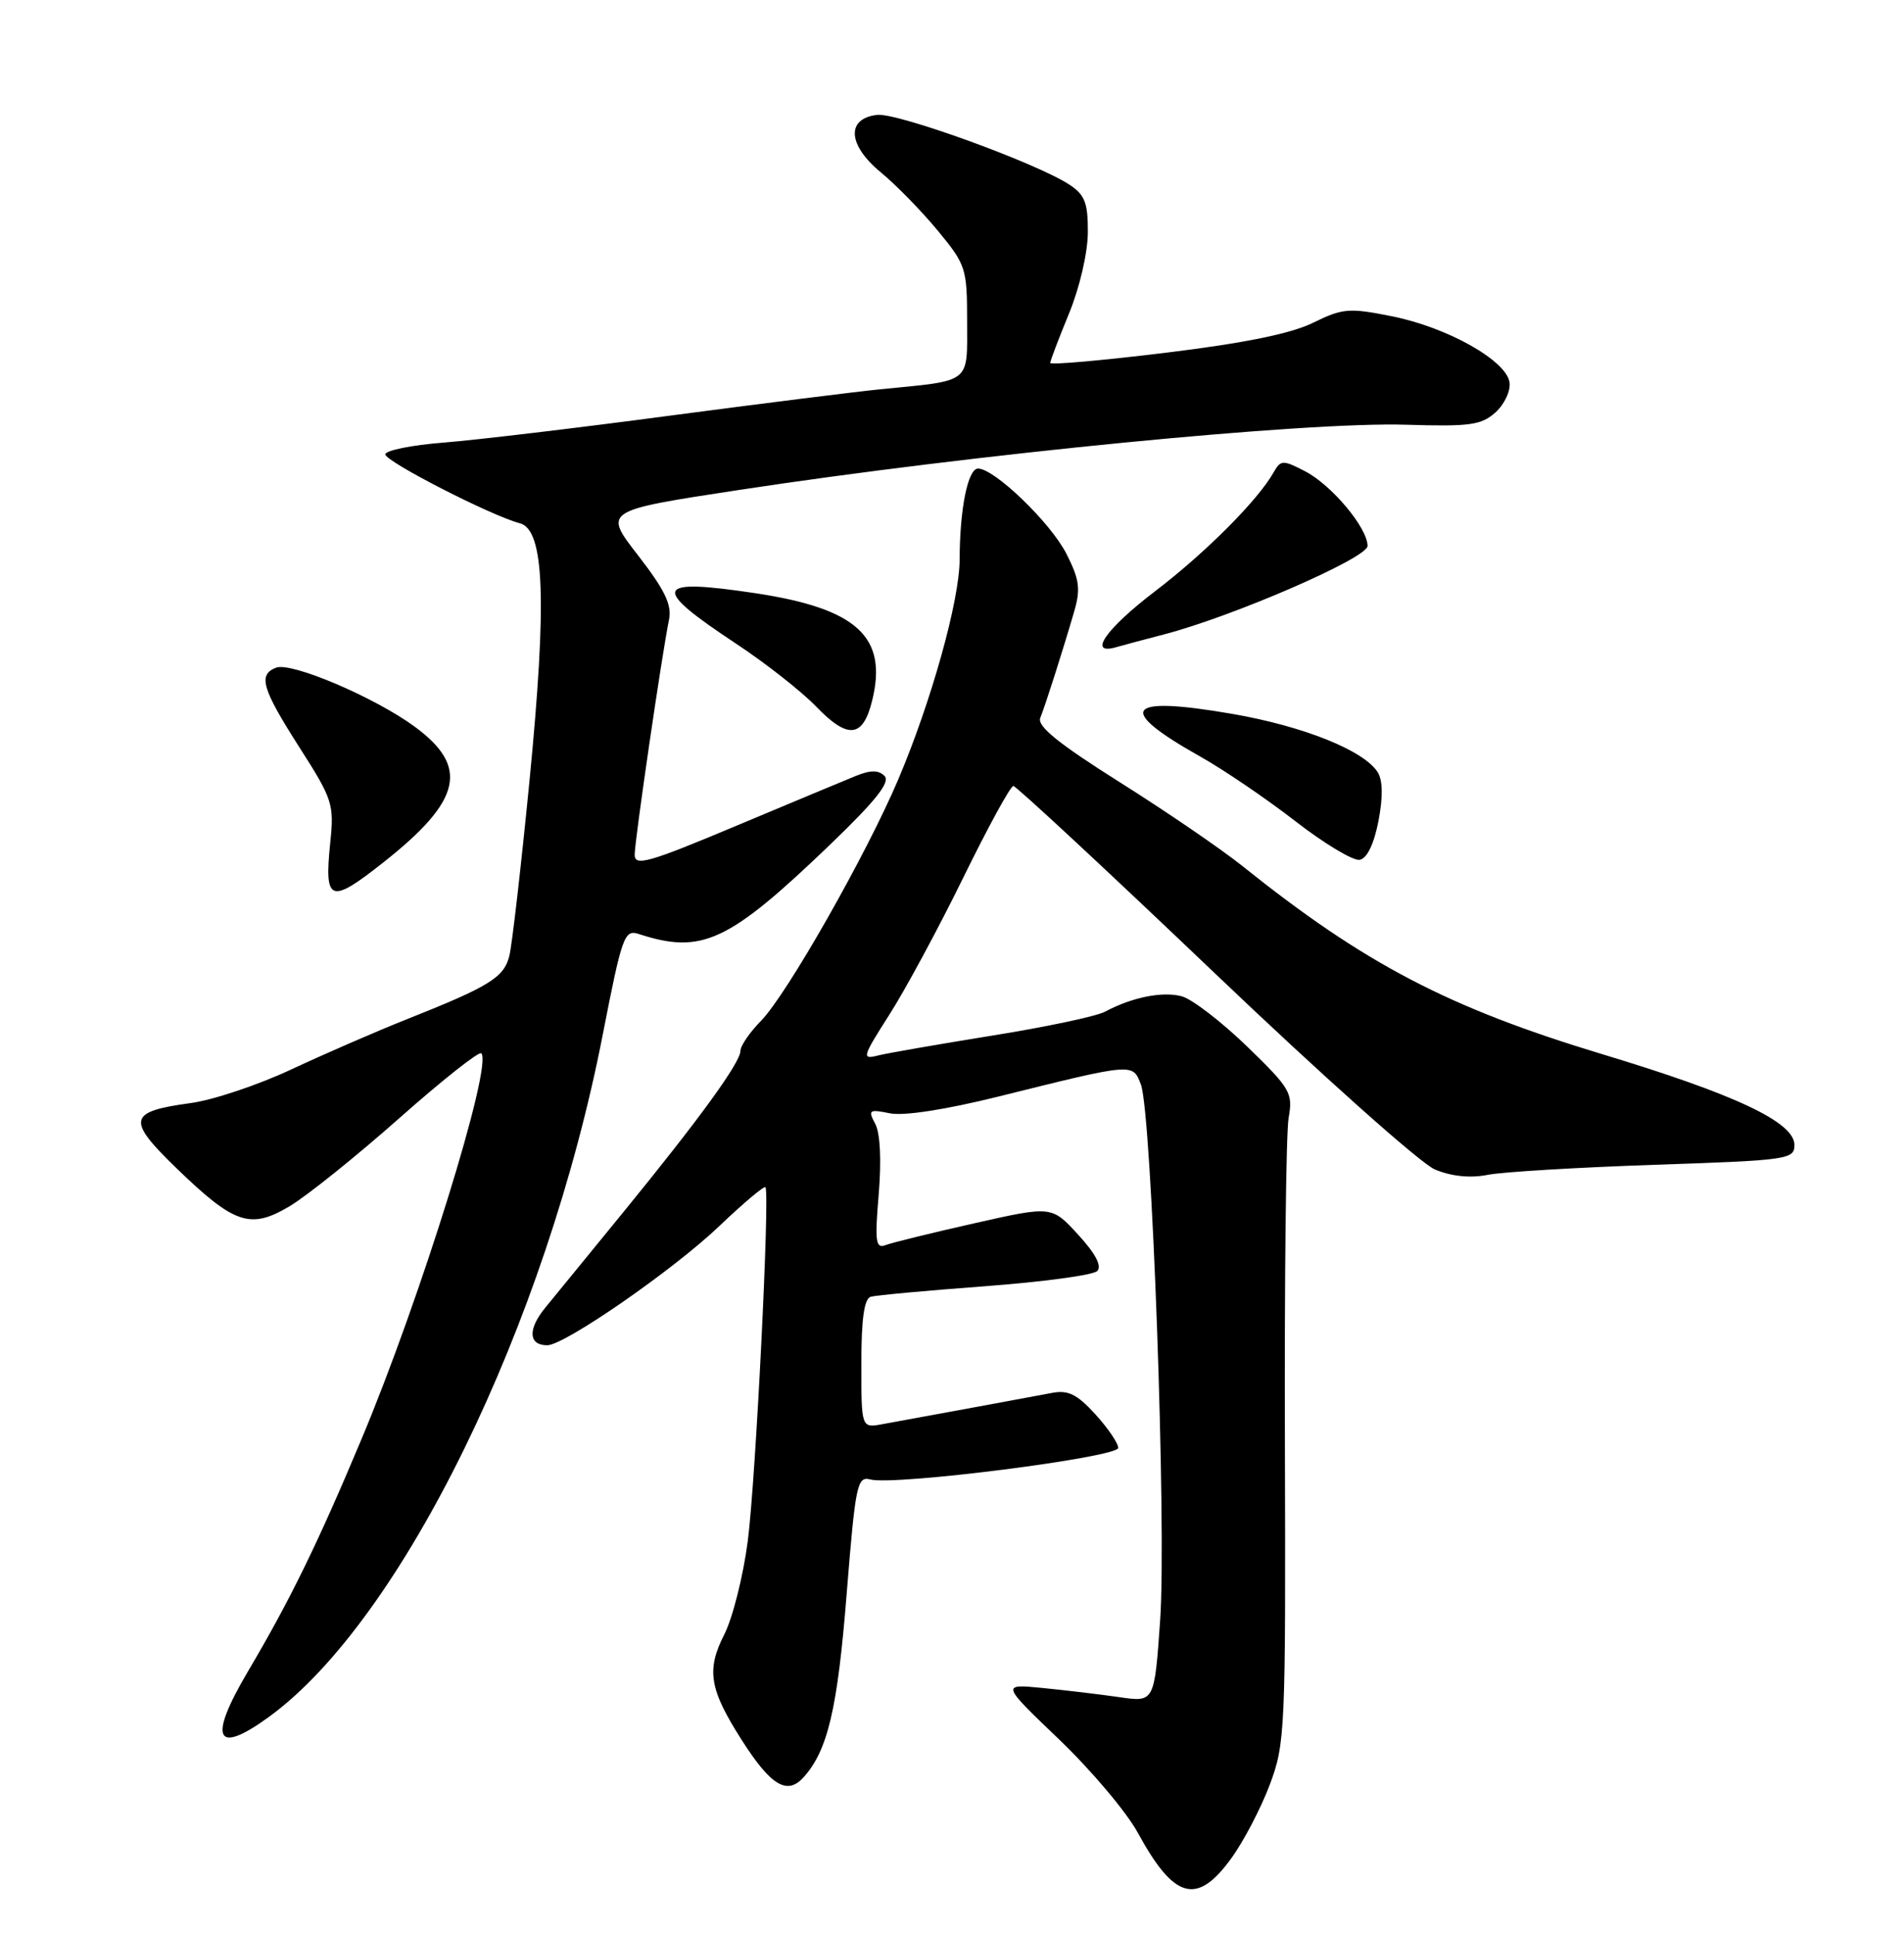 <?xml version="1.0" encoding="UTF-8" standalone="no"?>
<!DOCTYPE svg PUBLIC "-//W3C//DTD SVG 1.1//EN" "http://www.w3.org/Graphics/SVG/1.1/DTD/svg11.dtd" >
<svg xmlns="http://www.w3.org/2000/svg" xmlns:xlink="http://www.w3.org/1999/xlink" version="1.1" viewBox="0 0 252 256">
 <g >
 <path fill="currentColor"
d=" M 162.96 245.89 C 164.60 243.64 166.89 239.25 168.06 236.14 C 170.10 230.72 170.17 228.97 170.06 191.00 C 169.99 169.28 170.21 149.90 170.55 147.94 C 171.14 144.60 170.81 144.04 165.03 138.44 C 161.65 135.18 157.78 132.20 156.42 131.83 C 153.87 131.14 149.83 131.95 146.24 133.87 C 145.12 134.47 138.42 135.89 131.36 137.02 C 124.30 138.16 117.48 139.34 116.20 139.66 C 114.03 140.21 114.12 139.88 117.69 134.29 C 119.79 131.01 124.19 122.86 127.47 116.17 C 130.75 109.47 133.74 104.00 134.12 104.00 C 134.49 104.00 146.43 115.09 160.65 128.65 C 174.92 142.27 188.03 153.95 189.91 154.74 C 192.13 155.66 194.58 155.91 196.91 155.45 C 198.89 155.06 208.82 154.47 219.00 154.12 C 236.63 153.53 237.50 153.41 237.50 151.50 C 237.50 148.49 229.75 144.83 212.01 139.47 C 191.66 133.32 180.58 127.52 164.41 114.57 C 161.61 112.33 154.32 107.35 148.20 103.50 C 140.12 98.41 137.25 96.09 137.68 95.00 C 138.37 93.28 140.63 86.20 142.17 80.92 C 143.04 77.92 142.87 76.67 141.14 73.27 C 139.04 69.15 131.62 62.00 129.45 62.00 C 128.10 62.00 127.03 67.31 127.01 74.04 C 127.00 79.44 123.27 92.80 118.90 103.10 C 114.69 113.03 104.16 131.55 100.75 135.04 C 99.24 136.58 98.00 138.38 98.00 139.04 C 98.00 140.58 92.60 148.02 82.54 160.34 C 78.12 165.75 73.45 171.46 72.16 173.04 C 69.83 175.89 69.94 178.00 72.43 178.00 C 74.72 178.00 89.11 168.04 95.18 162.25 C 98.39 159.19 101.15 156.87 101.31 157.09 C 101.91 157.92 100.02 195.79 98.97 203.91 C 98.37 208.53 96.97 214.09 95.86 216.27 C 93.46 220.98 93.88 223.53 98.20 230.28 C 102.02 236.27 104.18 237.57 106.34 235.18 C 109.55 231.63 110.85 226.14 112.06 210.88 C 113.22 196.42 113.45 195.30 115.19 195.76 C 118.40 196.60 148.00 192.83 148.00 191.58 C 148.00 190.96 146.63 188.95 144.96 187.12 C 142.54 184.47 141.36 183.89 139.21 184.31 C 136.87 184.76 125.62 186.83 116.75 188.45 C 114.00 188.95 114.00 188.95 114.00 180.44 C 114.00 174.50 114.38 171.83 115.25 171.58 C 115.94 171.38 122.74 170.76 130.37 170.19 C 138.00 169.62 144.68 168.72 145.22 168.18 C 145.87 167.53 145.00 165.88 142.70 163.37 C 139.20 159.55 139.20 159.55 128.96 161.86 C 123.32 163.13 118.03 164.43 117.20 164.75 C 115.90 165.25 115.77 164.30 116.30 158.02 C 116.67 153.53 116.50 149.93 115.84 148.70 C 114.86 146.87 115.02 146.75 117.79 147.31 C 119.64 147.68 125.19 146.82 132.15 145.09 C 150.09 140.63 149.91 140.64 151.00 143.50 C 152.44 147.29 154.41 202.04 153.55 214.37 C 152.79 225.24 152.79 225.24 148.15 224.56 C 145.59 224.19 141.03 223.65 138.00 223.35 C 132.50 222.81 132.50 222.81 140.18 230.16 C 144.40 234.20 149.09 239.75 150.59 242.50 C 155.41 251.34 158.42 252.16 162.96 245.89 Z  M 35.60 227.17 C 53.18 214.39 72.30 175.30 79.79 136.83 C 82.31 123.92 82.64 122.97 84.50 123.57 C 92.92 126.32 96.41 124.69 110.02 111.61 C 115.94 105.91 117.87 103.47 117.07 102.67 C 116.27 101.87 115.22 101.88 113.24 102.68 C 111.73 103.29 104.54 106.30 97.25 109.35 C 85.84 114.14 84.00 114.66 84.00 113.10 C 84.00 111.26 87.60 86.59 88.55 81.97 C 88.94 80.03 87.98 78.04 84.46 73.50 C 79.85 67.57 79.85 67.57 97.68 64.85 C 128.99 60.07 172.89 55.78 186.14 56.20 C 194.55 56.46 196.06 56.25 197.94 54.56 C 199.12 53.49 199.96 51.70 199.79 50.59 C 199.37 47.71 191.59 43.33 184.28 41.86 C 178.55 40.71 177.73 40.78 173.78 42.71 C 170.86 44.15 164.66 45.41 154.25 46.68 C 145.86 47.70 139.00 48.31 139.00 48.02 C 139.01 47.73 140.12 44.80 141.48 41.50 C 142.89 38.08 143.96 33.47 143.98 30.77 C 144.00 26.83 143.59 25.78 141.52 24.42 C 137.15 21.56 118.76 14.89 116.09 15.20 C 111.97 15.68 112.19 19.18 116.56 22.79 C 118.58 24.45 121.98 27.93 124.11 30.51 C 127.85 35.03 128.00 35.51 128.00 42.53 C 128.00 50.85 128.69 50.31 116.50 51.51 C 113.20 51.84 100.60 53.42 88.50 55.02 C 76.40 56.63 63.01 58.22 58.75 58.56 C 54.49 58.89 51.00 59.60 51.00 60.12 C 51.00 61.07 65.02 68.25 68.81 69.24 C 72.06 70.09 72.41 79.43 70.09 103.21 C 68.97 114.60 67.77 125.08 67.41 126.49 C 66.70 129.33 64.79 130.52 53.88 134.85 C 49.82 136.46 42.93 139.46 38.56 141.50 C 34.19 143.55 28.21 145.55 25.27 145.95 C 16.95 147.08 16.71 148.13 23.31 154.53 C 31.04 162.01 33.13 162.71 38.37 159.58 C 40.64 158.22 47.15 153.00 52.83 147.97 C 58.51 142.94 63.40 139.07 63.70 139.37 C 65.25 140.92 55.68 171.76 47.83 190.46 C 42.05 204.24 38.37 211.77 32.79 221.20 C 27.51 230.14 28.53 232.31 35.60 227.17 Z  M 50.79 114.07 C 61.11 105.91 62.13 101.47 54.90 96.16 C 49.63 92.28 38.57 87.57 36.55 88.34 C 34.12 89.27 34.66 91.11 39.63 98.89 C 44.02 105.75 44.24 106.41 43.71 111.48 C 42.90 119.41 43.67 119.70 50.79 114.07 Z  M 182.44 108.65 C 183.05 105.45 183.02 103.26 182.34 102.18 C 180.52 99.29 172.52 96.09 163.05 94.45 C 148.91 92.02 147.60 93.77 158.83 100.09 C 161.95 101.84 167.63 105.70 171.46 108.67 C 175.29 111.64 179.12 113.93 179.96 113.77 C 180.93 113.59 181.85 111.68 182.44 108.65 Z  M 115.43 92.71 C 117.52 84.27 113.44 80.52 99.97 78.49 C 86.49 76.47 86.05 77.66 97.50 85.22 C 101.35 87.77 106.06 91.47 107.98 93.45 C 112.22 97.86 114.21 97.66 115.43 92.71 Z  M 154.00 83.96 C 163.11 81.60 181.00 73.84 181.00 72.24 C 181.00 69.85 176.26 64.19 172.74 62.36 C 169.76 60.82 169.51 60.84 168.54 62.55 C 166.42 66.26 159.55 73.14 152.88 78.23 C 146.34 83.22 143.89 86.75 147.75 85.63 C 148.71 85.35 151.53 84.60 154.00 83.96 Z "/>
</g>
</svg>